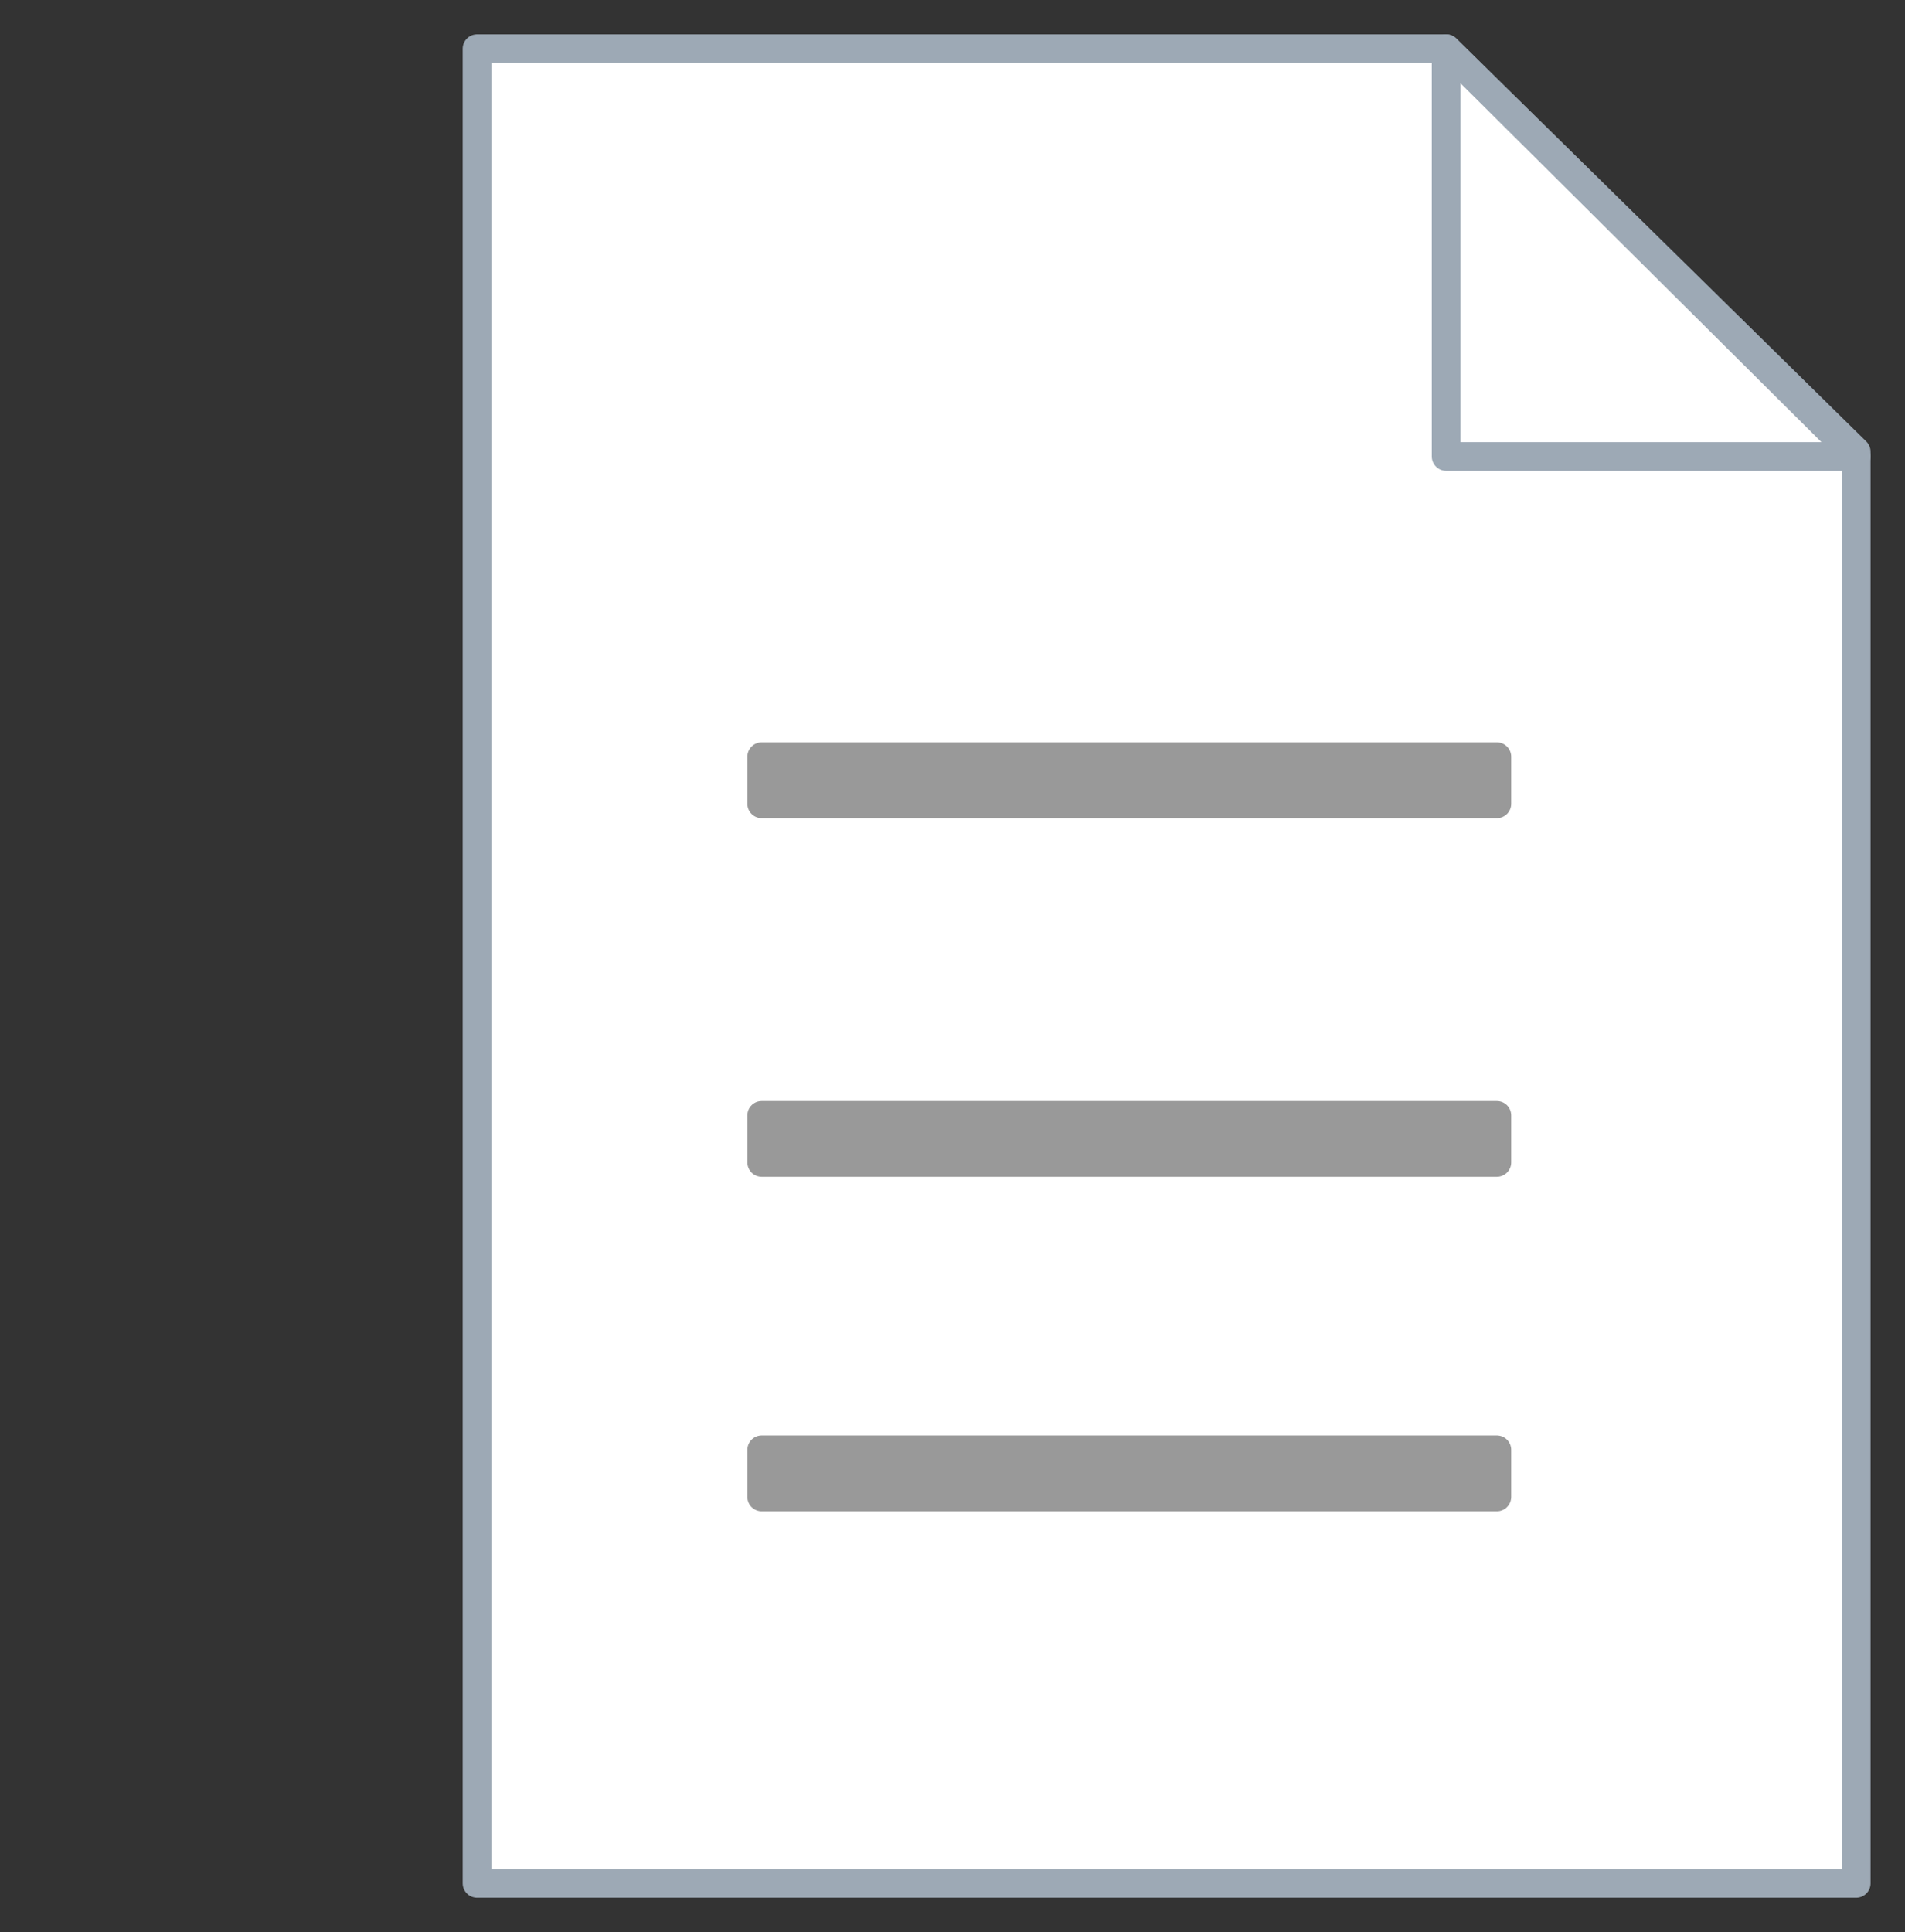 <svg xmlns="http://www.w3.org/2000/svg" xmlns:xl="http://www.w3.org/1999/xlink" width="20.77" height="21.063" version="1.1" viewBox="-592.375 -3610.531 20.77 21.063"><rect x="-592.375" y="-3610.531" width="20.77" height="21.063" fill="#333333" stroke="none"/><g id="ICONES" fill="none" fill-opacity="1" stroke="none" stroke-dasharray="none" stroke-opacity="1"><title>ICONES</title><g id="ICONES_Calque_1"><title>Calque 1</title><g id="Group_3750"><g id="Group_3038"><g id="Graphic_1426"><path fill="#fff" d="M -576.606 -3610 L -587.174 -3610 L -587.174 -3590 L -572.137 -3590 L -572.137 -3605.607 Z"/><path stroke="#9da9b5" stroke-linecap="round" stroke-linejoin="round" stroke-width=".313" d="M -576.606 -3610 L -587.174 -3610 L -587.174 -3590 L -572.137 -3590 L -572.137 -3605.607 Z"/></g><g id="Graphic_1425"><path fill="#fff" d="M -576.608 -3610 L -572.137 -3605.555 L -576.608 -3605.555 Z"/><path stroke="#9da9b5" stroke-linecap="round" stroke-linejoin="round" stroke-width=".313" d="M -576.608 -3610 L -572.137 -3605.555 L -576.608 -3605.555 Z"/></g></g><g id="Graphic_3055"><rect width="8.015" height=".513" x="-584.07" y="-3602.282" fill="#999"/><rect width="8.015" height=".513" x="-584.07" y="-3602.282" stroke="#999" stroke-linecap="round" stroke-linejoin="round" stroke-width=".313"/></g><g id="Graphic_3053"><rect width="8.015" height=".513" x="-584.07" y="-3598.372" fill="#999"/><rect width="8.015" height=".513" x="-584.07" y="-3598.372" stroke="#999" stroke-linecap="round" stroke-linejoin="round" stroke-width=".313"/></g><g id="Graphic_3442"><rect width="8.015" height=".513" x="-584.07" y="-3594.726" fill="#999"/><rect width="8.015" height=".513" x="-584.07" y="-3594.726" stroke="#999" stroke-linecap="round" stroke-linejoin="round" stroke-width=".313"/></g></g></g></g></svg>